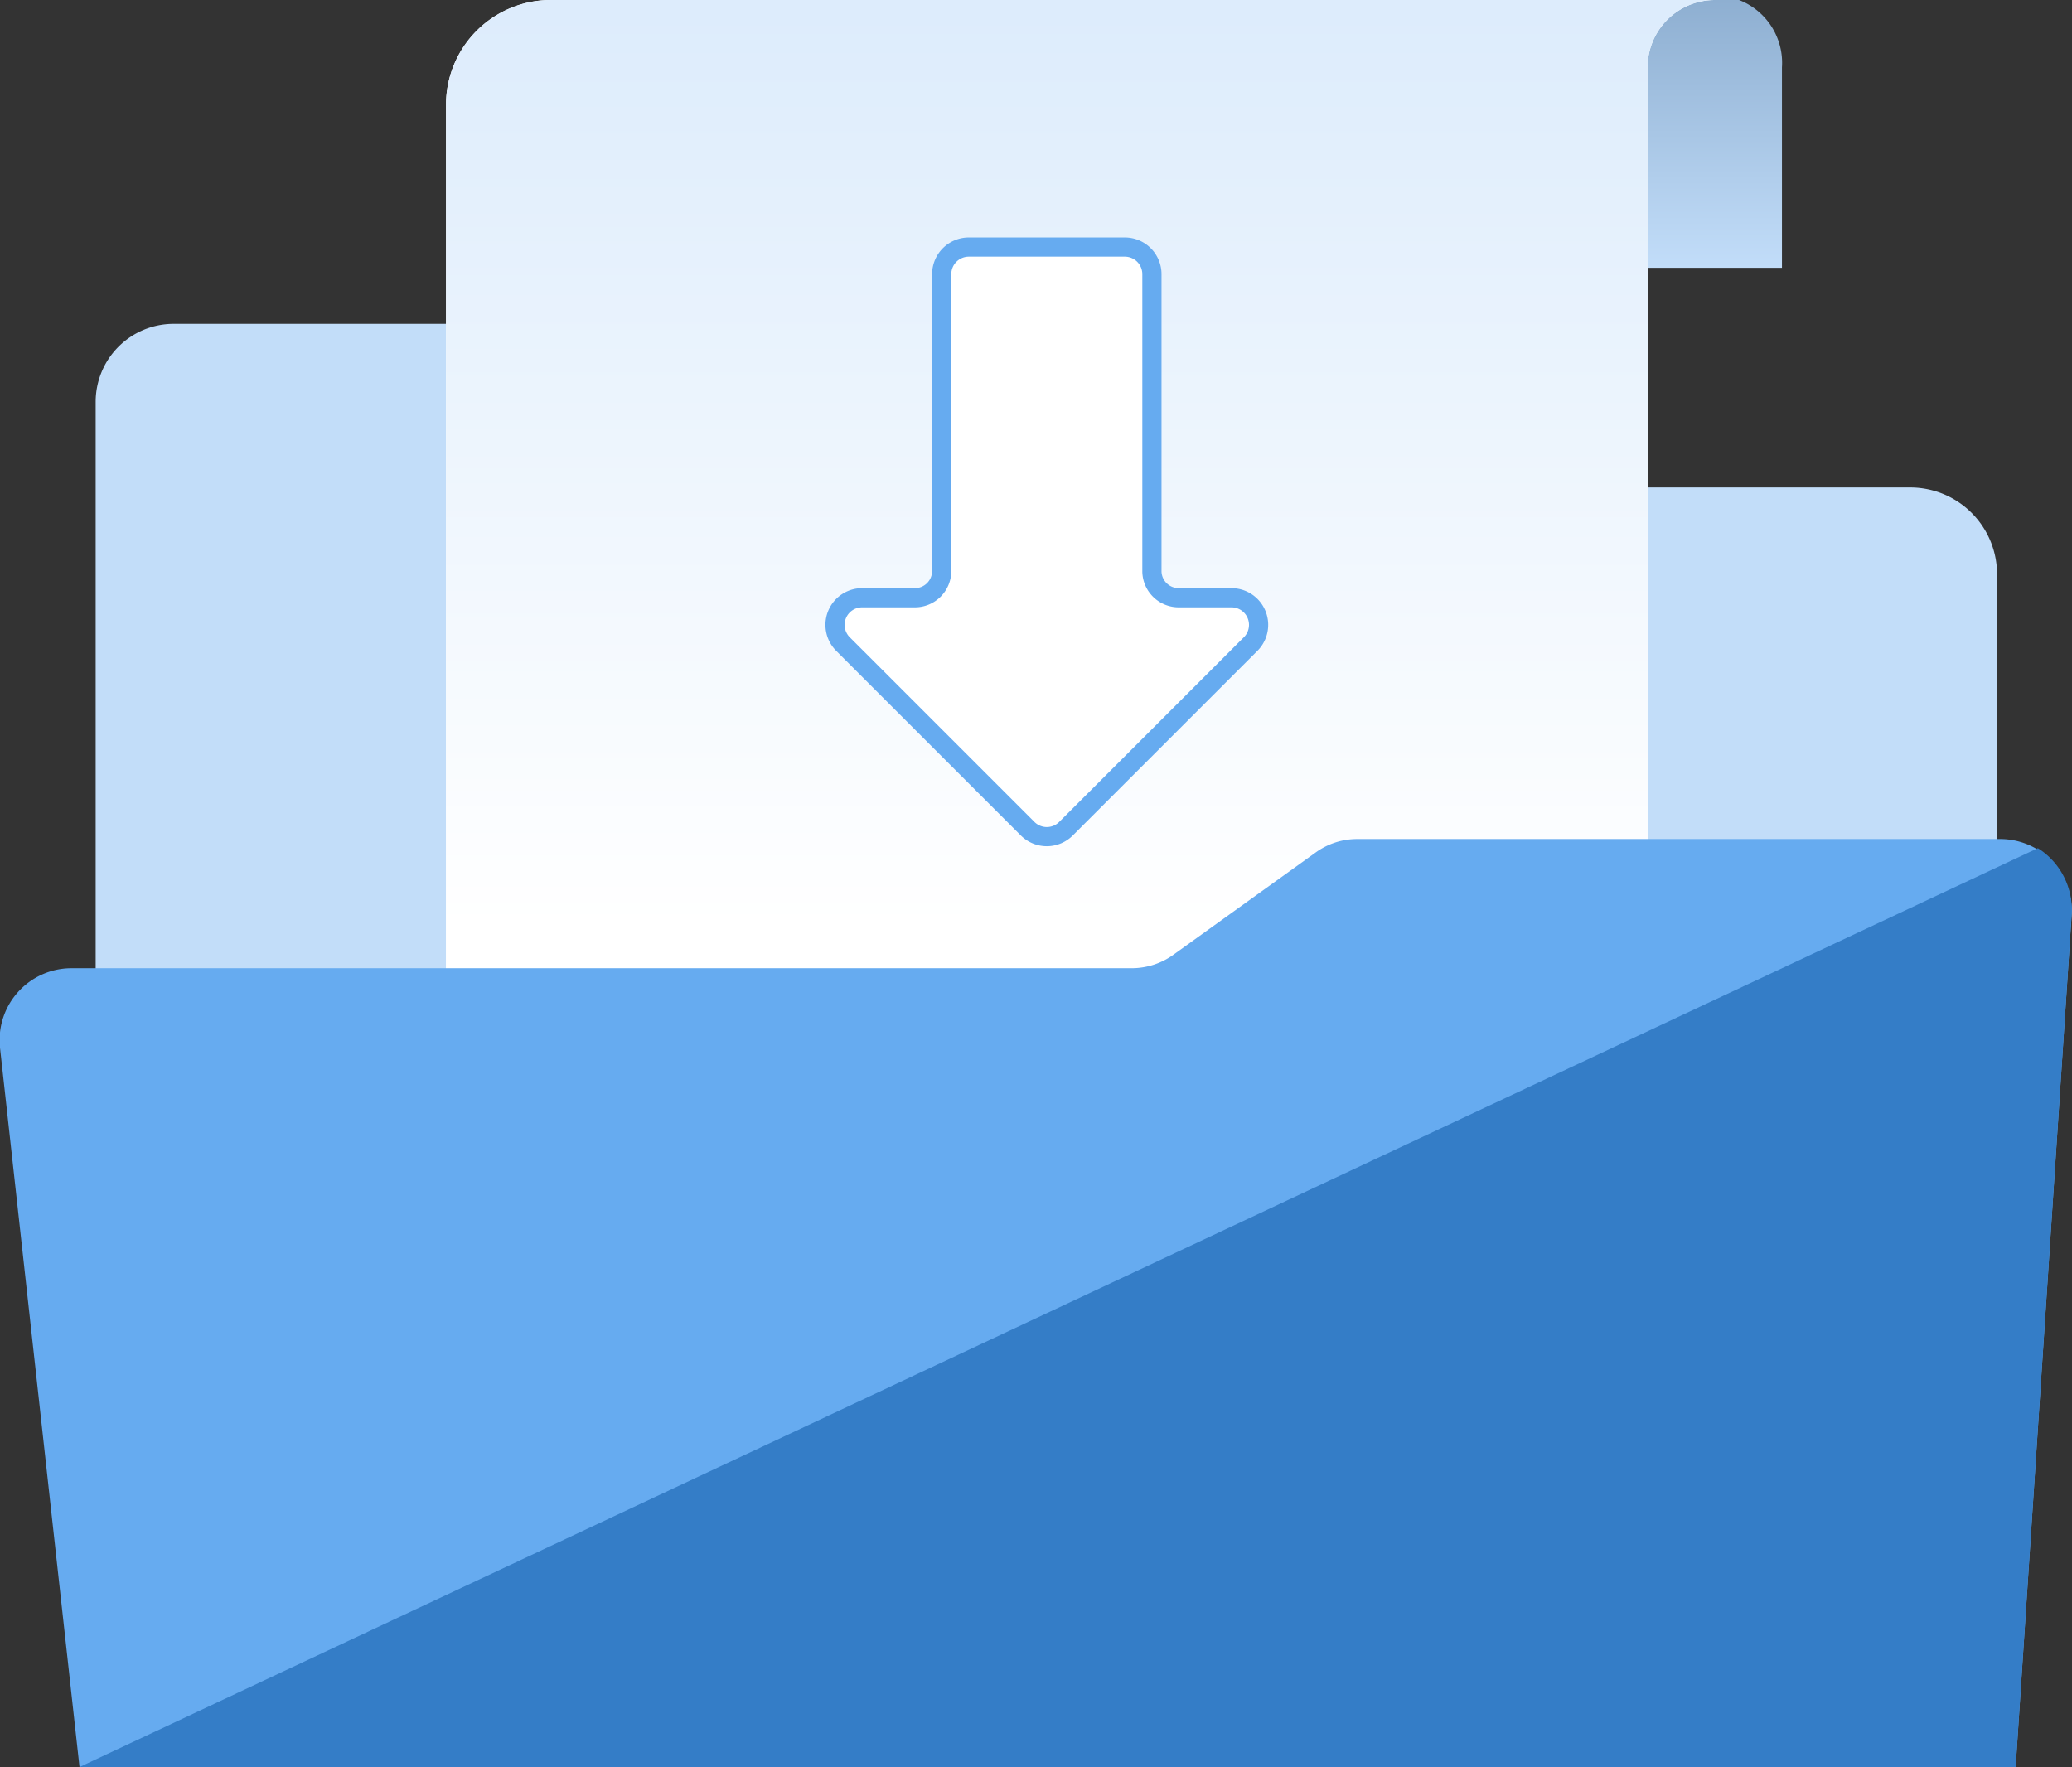 <svg xmlns="http://www.w3.org/2000/svg" xmlns:xlink="http://www.w3.org/1999/xlink" viewBox="0 0 68.01 58"><rect x="0" y="0" width="68.01" height="58" fill="#333333" stroke="none"/><defs><style>.cls-1{fill:#c2ddf9;}.cls-2{fill:url(#linear-gradient);}.cls-3,.cls-7{fill:#fff;}.cls-4{fill:url(#linear-gradient-2);}.cls-5{fill:#66abf0;}.cls-6{fill:#347dc7;}.cls-7{stroke:#66abf0;stroke-miterlimit:10;stroke-width:0.63px;}</style><linearGradient id="linear-gradient" x1="56.29" y1="8.79" x2="56.29" gradientUnits="userSpaceOnUse"><stop offset="0" stop-color="#c2ddf9"/><stop offset="1" stop-color="#8eafd1"/></linearGradient><linearGradient id="linear-gradient-2" x1="35.46" y1="30.44" x2="35.46" y2="-23.45" gradientUnits="userSpaceOnUse"><stop offset="0" stop-color="#fff"/><stop offset="1" stop-color="#c2ddf9"/></linearGradient></defs><title>Asset 6</title><g id="Layer_2" data-name="Layer 2"><g id="Layer_1-2" data-name="Layer 1"><path class="cls-1" d="M62.71,16H32.48a2.84,2.84,0,0,1-2.13-1l-3.06-3.5a2.59,2.59,0,0,0-1.93-.87H5.69a2.56,2.56,0,0,0-2.55,2.56v26.2H65.55V18.8A2.85,2.85,0,0,0,62.71,16Z"/><path class="cls-2" d="M58.49,8.79V2.21a2.21,2.21,0,1,0-4.41,0V8.79Z"/><path class="cls-3" d="M54.08,2.21A2.21,2.21,0,0,1,56.29,0H18.09a3.44,3.44,0,0,0-3.45,3.45V45H54.08V2.21Z"/><path class="cls-4" d="M54.08,2.21A2.21,2.21,0,0,1,56.29,0H18.09a3.44,3.44,0,0,0-3.45,3.45V45H54.08V2.21Z"/><path class="cls-5" d="M68,30,66.16,58H2.61L0,34.39a2.36,2.36,0,0,1,2.35-2.61h34.8a2.34,2.34,0,0,0,1.39-.46L43.16,28a2.32,2.32,0,0,1,1.39-.46h21.1a2.36,2.36,0,0,1,1.24.35A2.39,2.39,0,0,1,68,30Z"/><path class="cls-6" d="M68,30,66.16,58H2.61L66.89,27.84A2.39,2.39,0,0,1,68,30Z"/><path class="cls-7" d="M37.81,18.77V9a.89.89,0,0,0-.89-.89H31.8a.89.89,0,0,0-.89.89v9.74a.88.88,0,0,1-.89.88H28.3a.89.89,0,0,0-.63,1.52l6.06,6.06a.89.89,0,0,0,1.26,0l6.06-6.06a.89.89,0,0,0-.63-1.52H38.7A.88.88,0,0,1,37.81,18.77Z"/></g></g></svg>